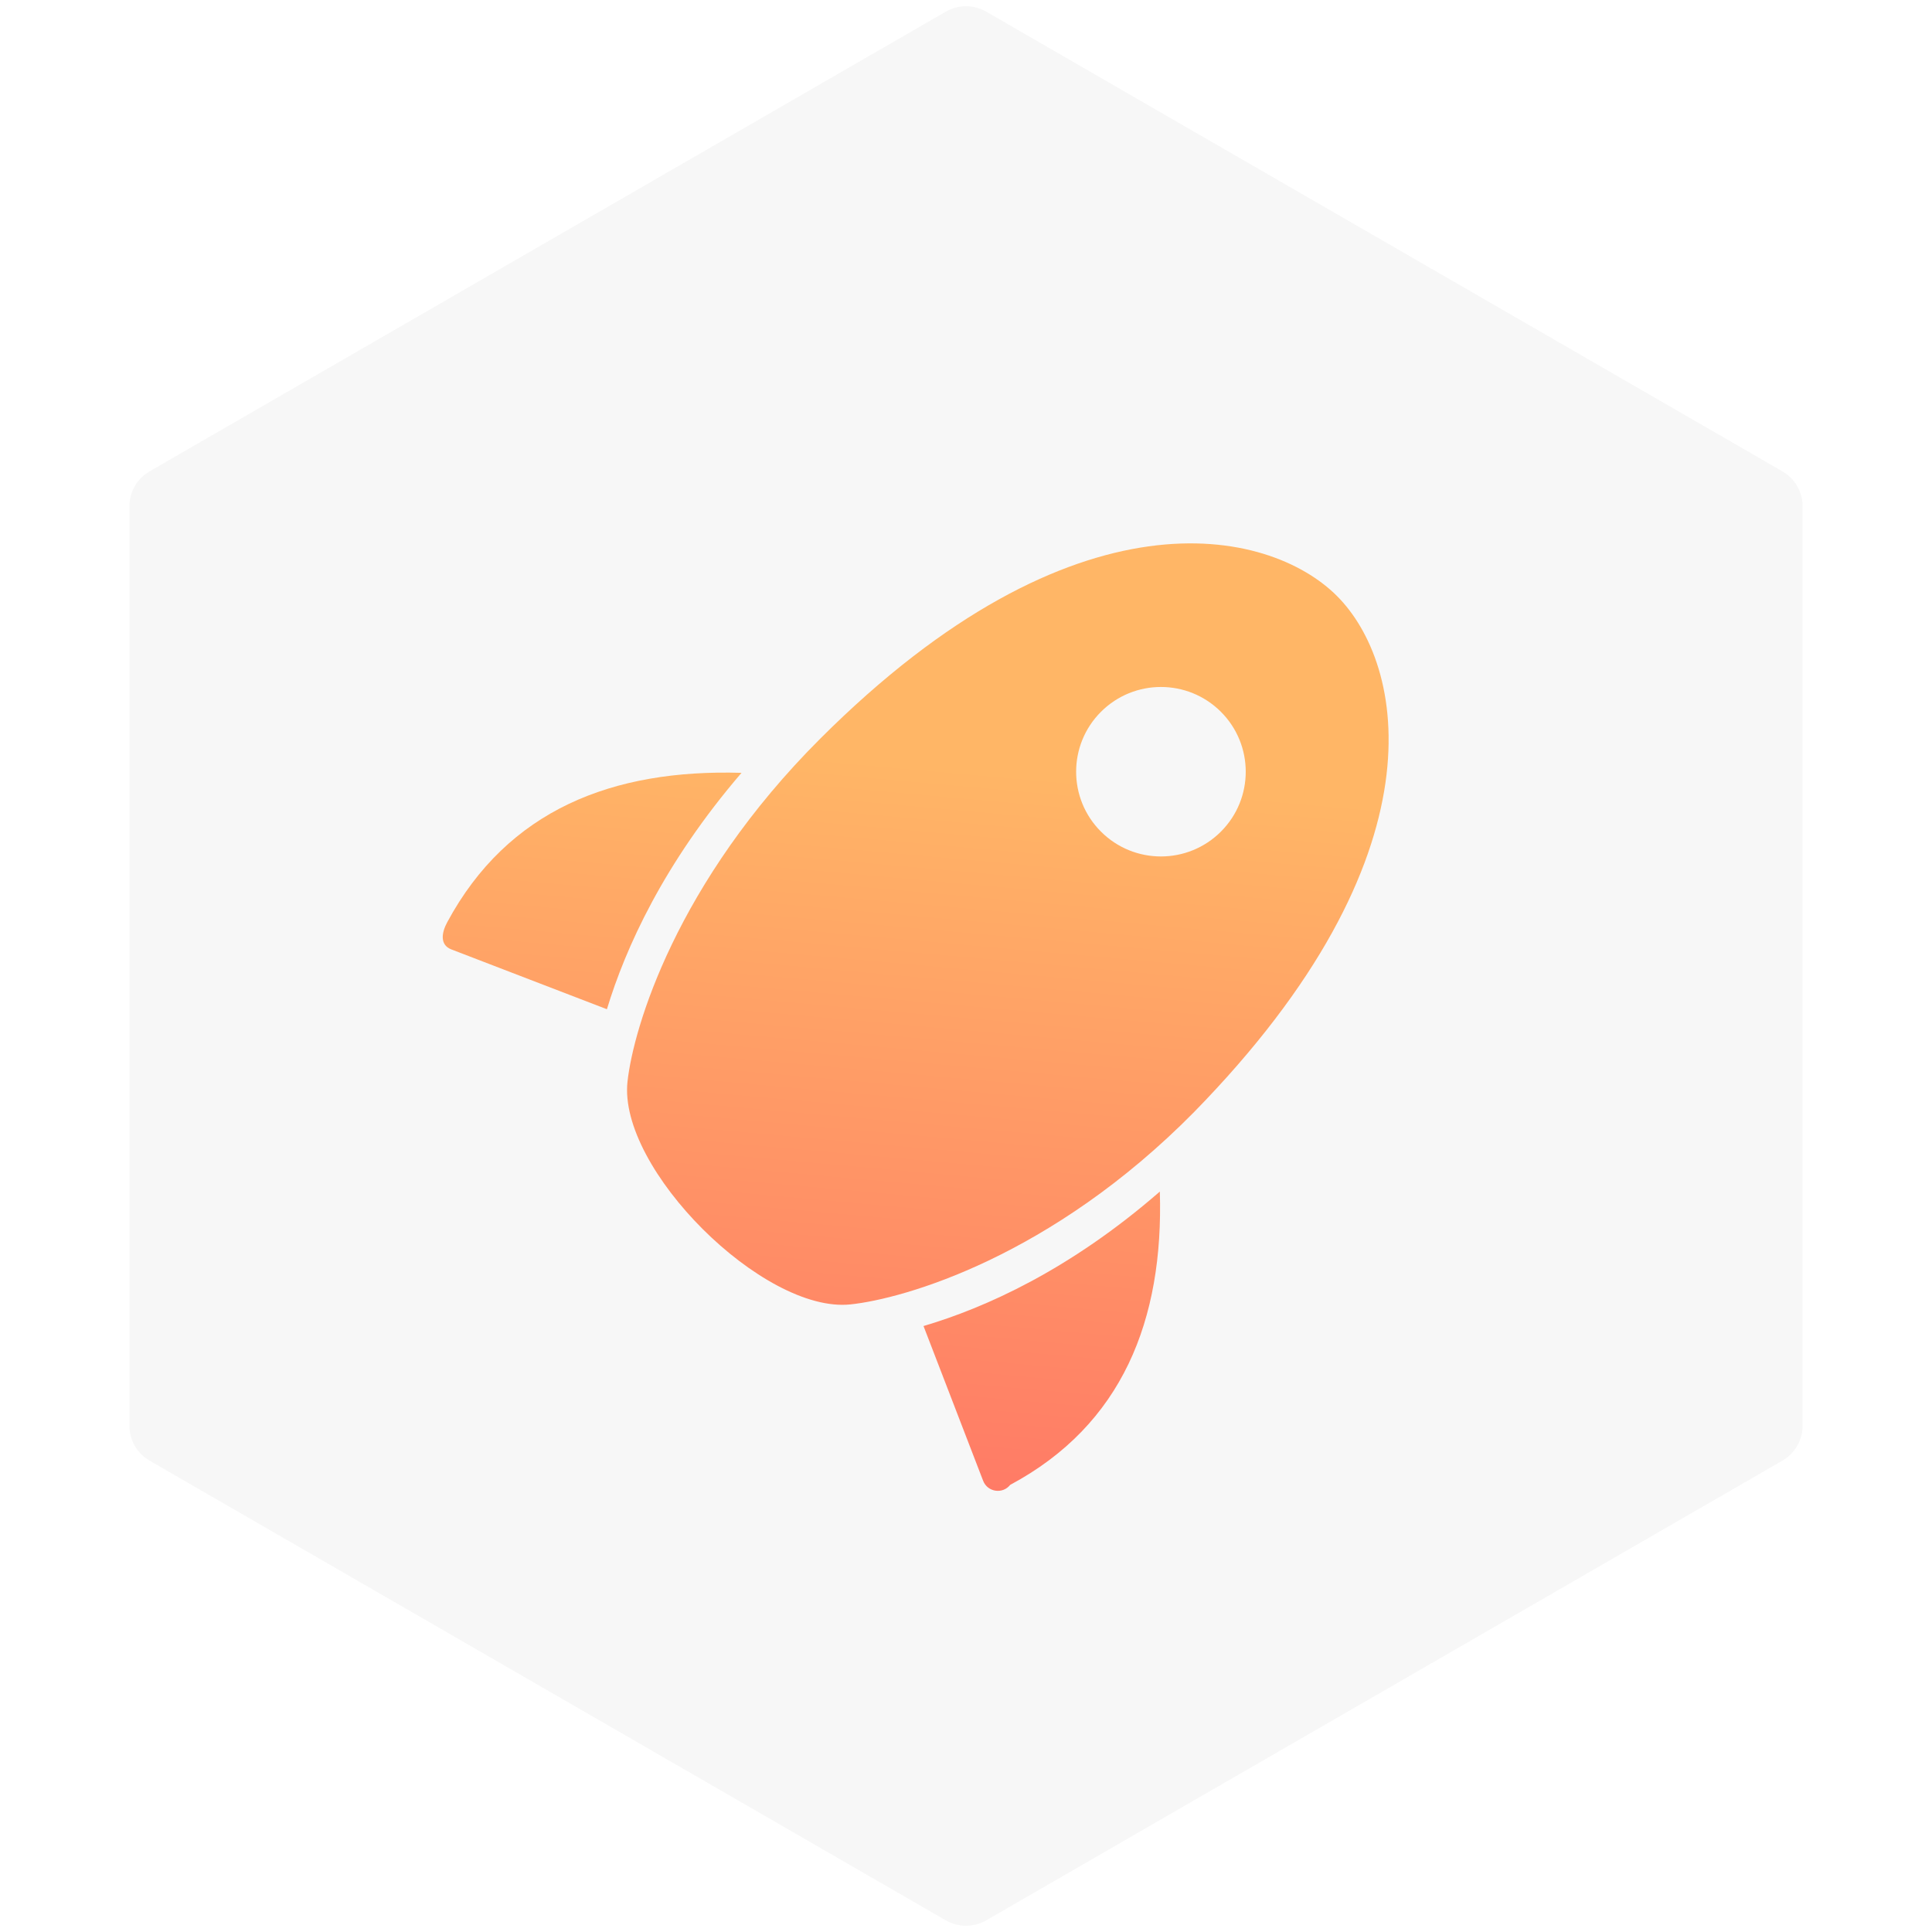 <svg width="96" height="96" viewBox="0 0 96 96" fill="none" xmlns="http://www.w3.org/2000/svg">
<path d="M47 0.577C47.619 0.22 48.381 0.22 49 0.577L88.569 23.423C89.188 23.78 89.569 24.44 89.569 25.155V70.845C89.569 71.56 89.188 72.22 88.569 72.577L49 95.423C48.381 95.78 47.619 95.78 47 95.423L7.431 72.577C6.812 72.22 6.431 71.56 6.431 70.845V25.155C6.431 24.44 6.812 23.78 7.431 23.423L47 0.577Z" fill="#ABAEB3" fill-opacity="0.1"/>
<path fill-rule="evenodd" clip-rule="evenodd" d="M40.755 36.706C33.603 43.851 31.473 51.071 31.18 53.746C30.705 58.072 37.931 65.271 42.259 64.815C44.924 64.535 52.227 62.458 59.328 55.263C71.851 42.467 69.808 32.985 66.429 29.61C63.05 26.236 53.418 24.054 40.755 36.706ZM60.666 41.323C59.02 42.968 56.352 42.968 54.707 41.323C53.061 39.679 53.061 37.014 54.707 35.369C56.352 33.725 59.02 33.724 60.666 35.369C62.311 37.013 62.312 39.679 60.666 41.323Z" fill="url(#paint0_linear_3939_24361)"/>
<path d="M57.632 59.208C53.149 63.11 48.942 64.988 45.889 65.89C46.687 67.964 48.104 71.64 48.851 73.578C49.069 74.144 49.819 74.257 50.196 73.782C55.772 70.797 57.823 65.588 57.632 59.208Z" fill="url(#paint1_linear_3939_24361)"/>
<path d="M30.157 50.148C31.078 47.111 32.969 42.915 36.846 38.402C30.439 38.211 25.233 40.238 22.22 45.829C21.932 46.363 21.858 46.956 22.425 47.175C24.375 47.925 28.085 49.353 30.157 50.148Z" fill="url(#paint2_linear_3939_24361)"/>
<defs>
<linearGradient id="paint0_linear_3939_24361" x1="57.25" y1="12.405" x2="45.319" y2="145.681" gradientUnits="userSpaceOnUse">
<stop offset="0.198" stop-color="#FFB666"/>
<stop offset="0.955" stop-color="#FF0E65"/>
</linearGradient>
<linearGradient id="paint1_linear_3939_24361" x1="57.25" y1="12.405" x2="45.319" y2="145.681" gradientUnits="userSpaceOnUse">
<stop offset="0.198" stop-color="#FFB666"/>
<stop offset="0.955" stop-color="#FF0E65"/>
</linearGradient>
<linearGradient id="paint2_linear_3939_24361" x1="57.25" y1="12.405" x2="45.319" y2="145.681" gradientUnits="userSpaceOnUse">
<stop offset="0.198" stop-color="#FFB666"/>
<stop offset="0.955" stop-color="#FF0E65"/>
</linearGradient>
</defs>
</svg>
